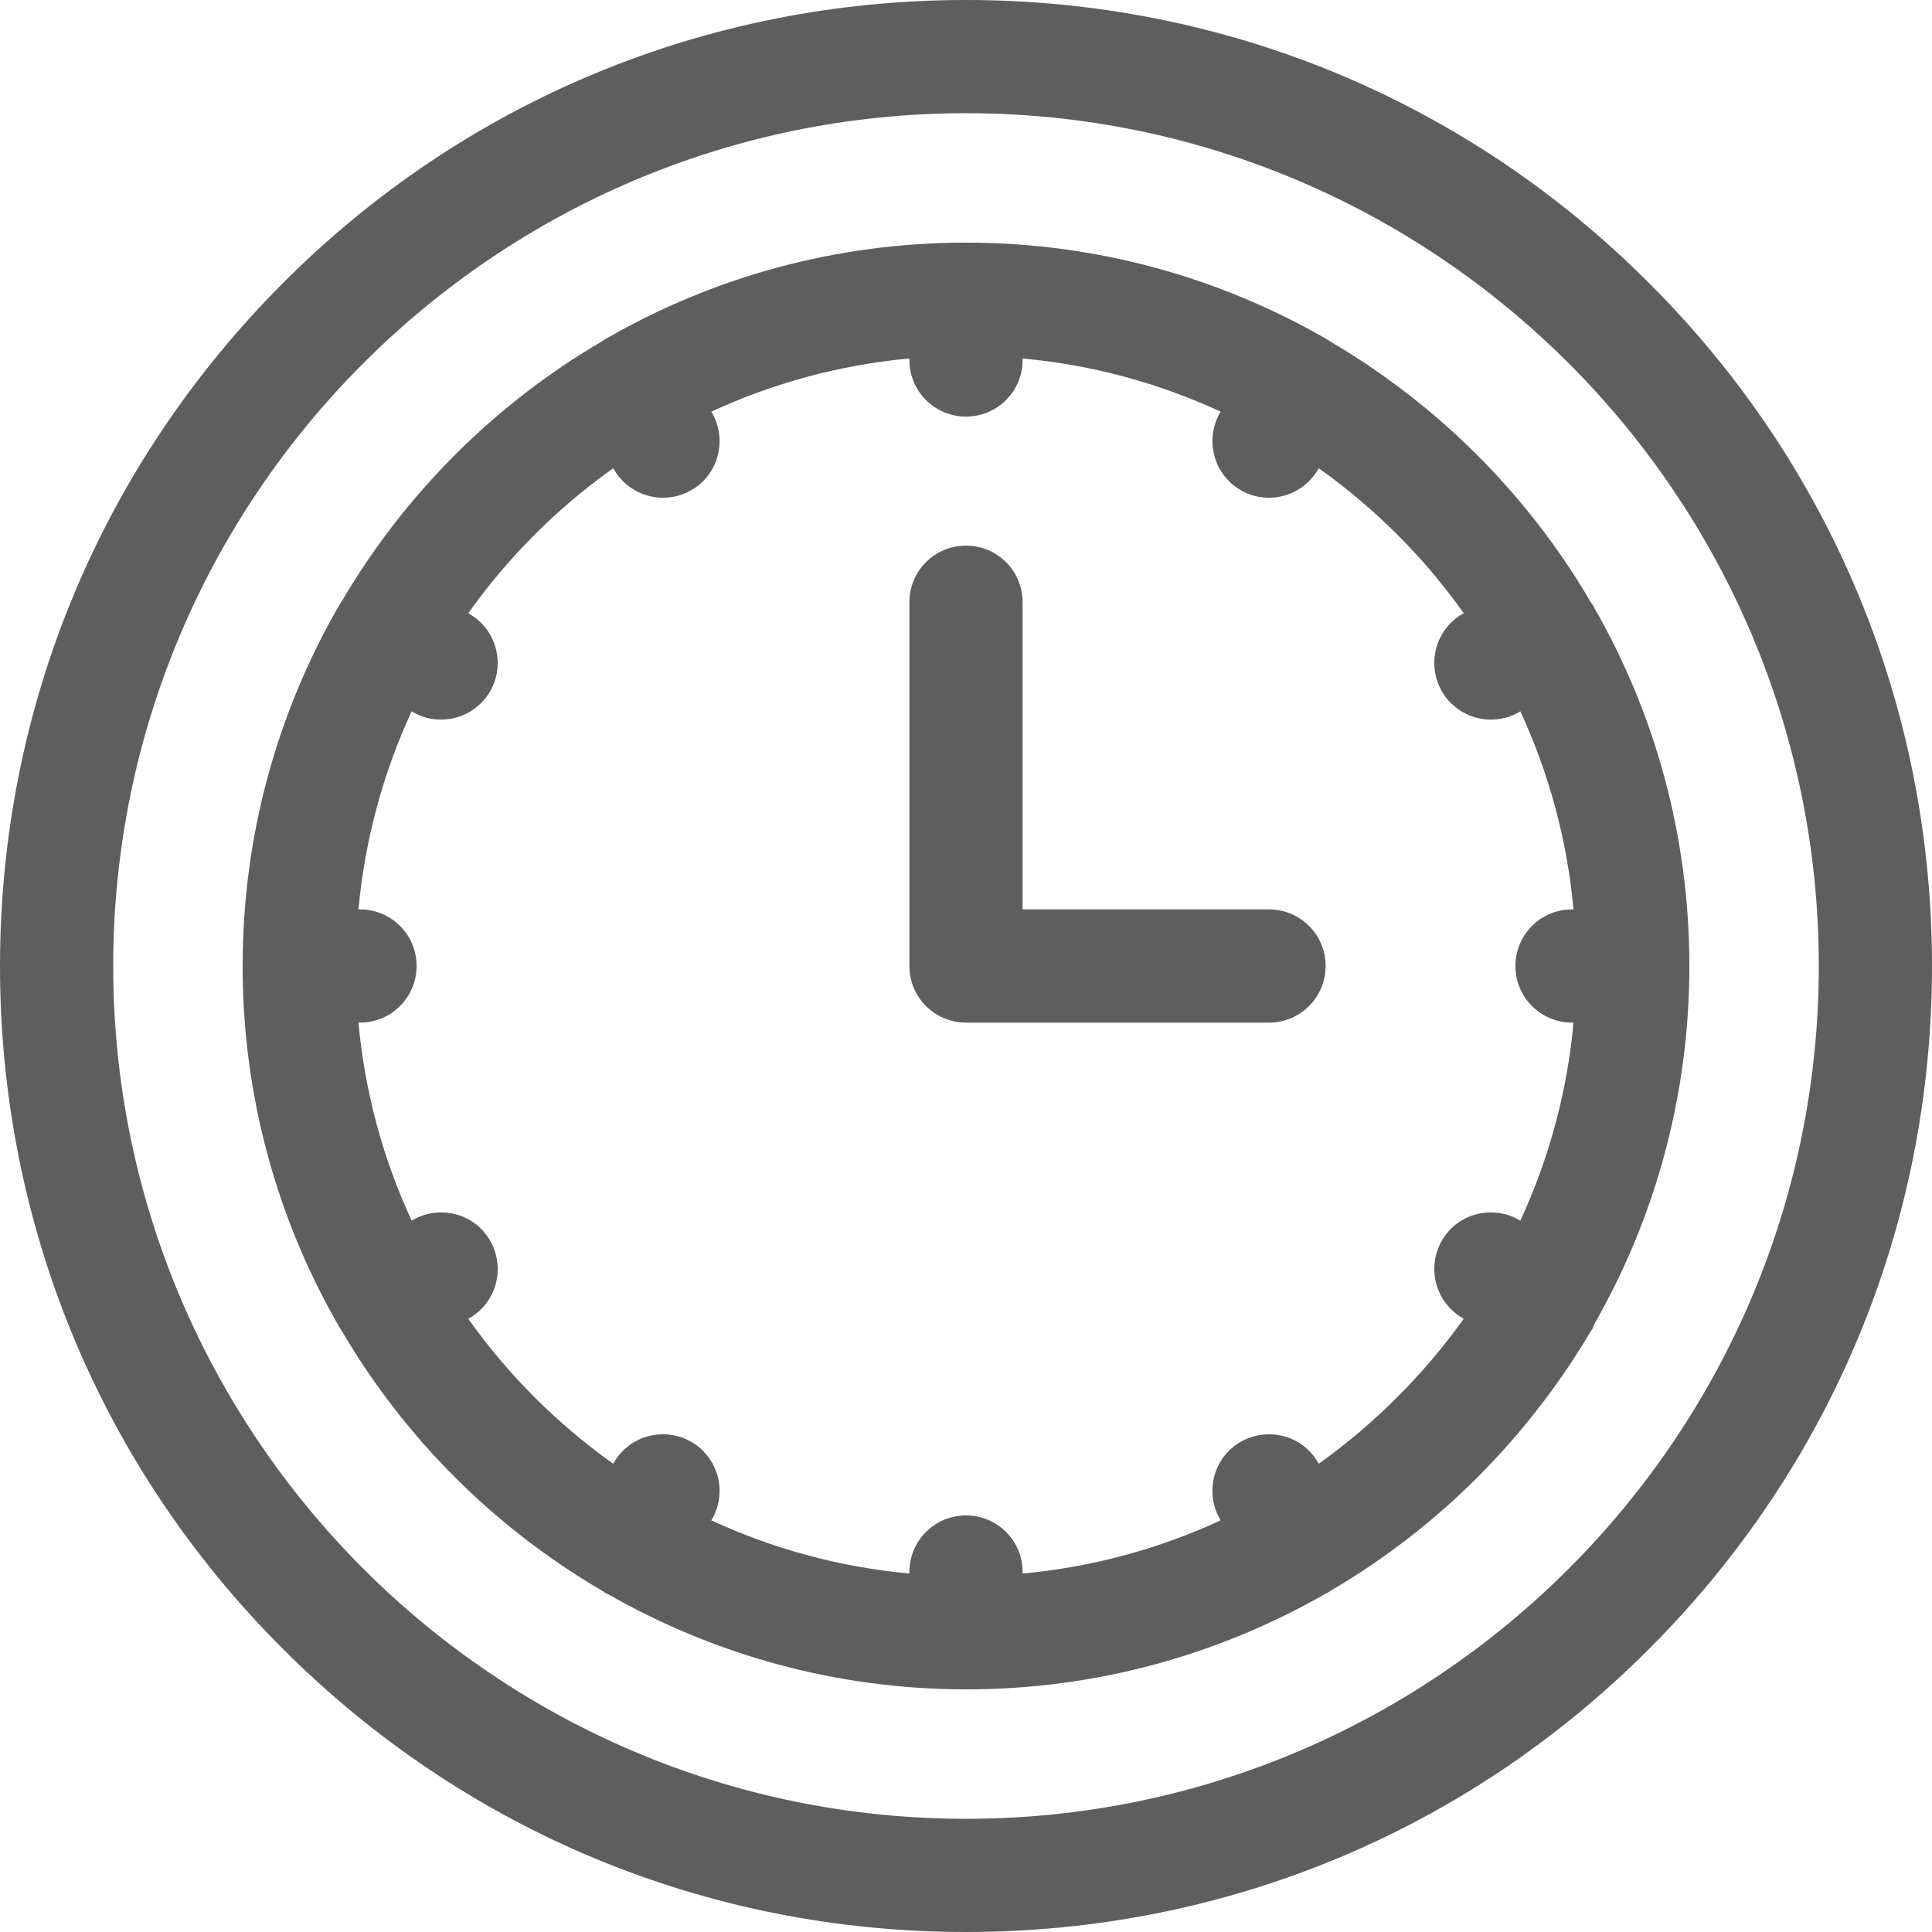 <?xml version="1.0" encoding="utf-8"?>
<!-- Generator: Adobe Illustrator 21.0.2, SVG Export Plug-In . SVG Version: 6.00 Build 0)  -->
<svg version="1.1" id="Layer_1" xmlns="http://www.w3.org/2000/svg" xmlns:xlink="http://www.w3.org/1999/xlink" x="0px" y="0px"
	 viewBox="0 0 512 512" style="enable-background:new 0 0 512 512;" xml:space="preserve">
<style type="text/css">
	.st0{fill:#5E5E5E;}
</style>
<path class="st0" d="M437,75C388.7,26.6,324.4,0,256,0S123.3,26.6,75,75S0,187.6,0,256c0,68.4,26.6,132.7,75,181
	c48.4,48.4,112.6,75,181,75s132.7-26.6,181-75c48.4-48.4,75-112.6,75-181C512,187.6,485.4,123.3,437,75z M256,482
	C131.4,482,30,380.6,30,256C30,131.4,131.4,30,256,30s226,101.4,226,226C482,380.6,380.6,482,256,482z"/>
<path class="st0" d="M422.4,351.1c16.1-28.1,25.3-60.5,25.3-95.1s-9.2-67.1-25.3-95.1c-0.1-0.2-0.2-0.5-0.4-0.7
	c-0.2-0.3-0.4-0.6-0.6-0.9c-16.6-28.3-40.3-52-68.7-68.7c-0.3-0.2-0.6-0.4-0.9-0.6c-0.2-0.1-0.5-0.2-0.7-0.4
	c-28.1-16.1-60.5-25.3-95.1-25.3c-34.6,0-67.1,9.2-95.1,25.3c-0.2,0.1-0.5,0.2-0.7,0.4c-0.3,0.2-0.6,0.4-0.9,0.6
	c-28.3,16.6-52,40.3-68.7,68.7c-0.2,0.3-0.4,0.6-0.6,0.9c-0.1,0.2-0.2,0.5-0.4,0.7c-16.1,28.1-25.3,60.5-25.3,95.1
	c0,34.6,9.2,67.1,25.3,95.1c0.1,0.2,0.2,0.5,0.4,0.7c0.2,0.4,0.4,0.7,0.7,1.1c16.6,28.3,40.3,51.9,68.6,68.5
	c0.3,0.2,0.6,0.4,0.9,0.6c0.3,0.2,0.7,0.4,1,0.5c28,16,60.4,25.2,94.9,25.2s66.9-9.2,94.9-25.2c0.3-0.2,0.7-0.3,1-0.5
	c0.3-0.2,0.6-0.4,0.9-0.6c28.3-16.6,51.9-40.3,68.6-68.5c0.2-0.3,0.5-0.7,0.7-1.1C422.2,351.6,422.3,351.4,422.4,351.1z
	 M349.5,387.9l-0.2-0.3c-4.1-7.2-13.3-9.6-20.5-5.5c-7.2,4.1-9.6,13.3-5.5,20.5l0.2,0.3c-16.2,7.5-33.9,12.4-52.5,14.1v-0.4
	c0-8.3-6.7-15-15-15s-15,6.7-15,15v0.4c-18.6-1.7-36.3-6.6-52.5-14.1l0.2-0.3c4.1-7.2,1.7-16.3-5.5-20.5c-7.2-4.1-16.4-1.7-20.5,5.5
	l-0.2,0.3c-14.9-10.6-27.9-23.6-38.4-38.4l0.3-0.2c7.2-4.1,9.6-13.3,5.5-20.5c-4.1-7.2-13.3-9.6-20.5-5.5l-0.3,0.2
	c-7.5-16.2-12.4-33.9-14.1-52.5h0.4c8.3,0,15-6.7,15-15c0-8.3-6.7-15-15-15H95c1.7-18.6,6.6-36.3,14.1-52.5l0.3,0.2
	c2.4,1.4,4.9,2,7.5,2c5.2,0,10.2-2.7,13-7.5c4.1-7.2,1.7-16.3-5.5-20.5l-0.3-0.2c10.6-14.9,23.6-27.9,38.4-38.4l0.2,0.3
	c2.8,4.8,7.8,7.5,13,7.5c2.5,0,5.1-0.6,7.5-2c7.2-4.1,9.6-13.3,5.5-20.5l-0.2-0.3c16.2-7.5,33.9-12.4,52.5-14.1v0.4
	c0,8.3,6.7,15,15,15c8.3,0,15-6.7,15-15V95c18.6,1.7,36.3,6.6,52.5,14.1l-0.2,0.3c-4.1,7.2-1.7,16.3,5.5,20.5c2.4,1.4,4.9,2,7.5,2
	c5.2,0,10.2-2.7,13-7.5l0.2-0.3c14.9,10.6,27.9,23.6,38.4,38.4l-0.3,0.2c-7.2,4.1-9.6,13.3-5.5,20.5c2.8,4.8,7.8,7.5,13,7.5
	c2.5,0,5.1-0.6,7.5-2l0.3-0.2c7.5,16.2,12.4,33.9,14.1,52.5h-0.4c-8.3,0-15,6.7-15,15c0,8.3,6.7,15,15,15h0.4
	c-1.7,18.6-6.6,36.3-14.1,52.5l-0.3-0.2c-7.2-4.1-16.4-1.7-20.5,5.5s-1.7,16.3,5.5,20.5l0.3,0.2
	C377.3,364.3,364.3,377.3,349.5,387.9z"/>
<path class="st0" d="M336.3,241H271v-81.4c0-8.3-6.7-15-15-15s-15,6.7-15,15V256c0,8.3,6.7,15,15,15h80.3c8.3,0,15-6.7,15-15
	C351.3,247.7,344.6,241,336.3,241z"/>
</svg>

